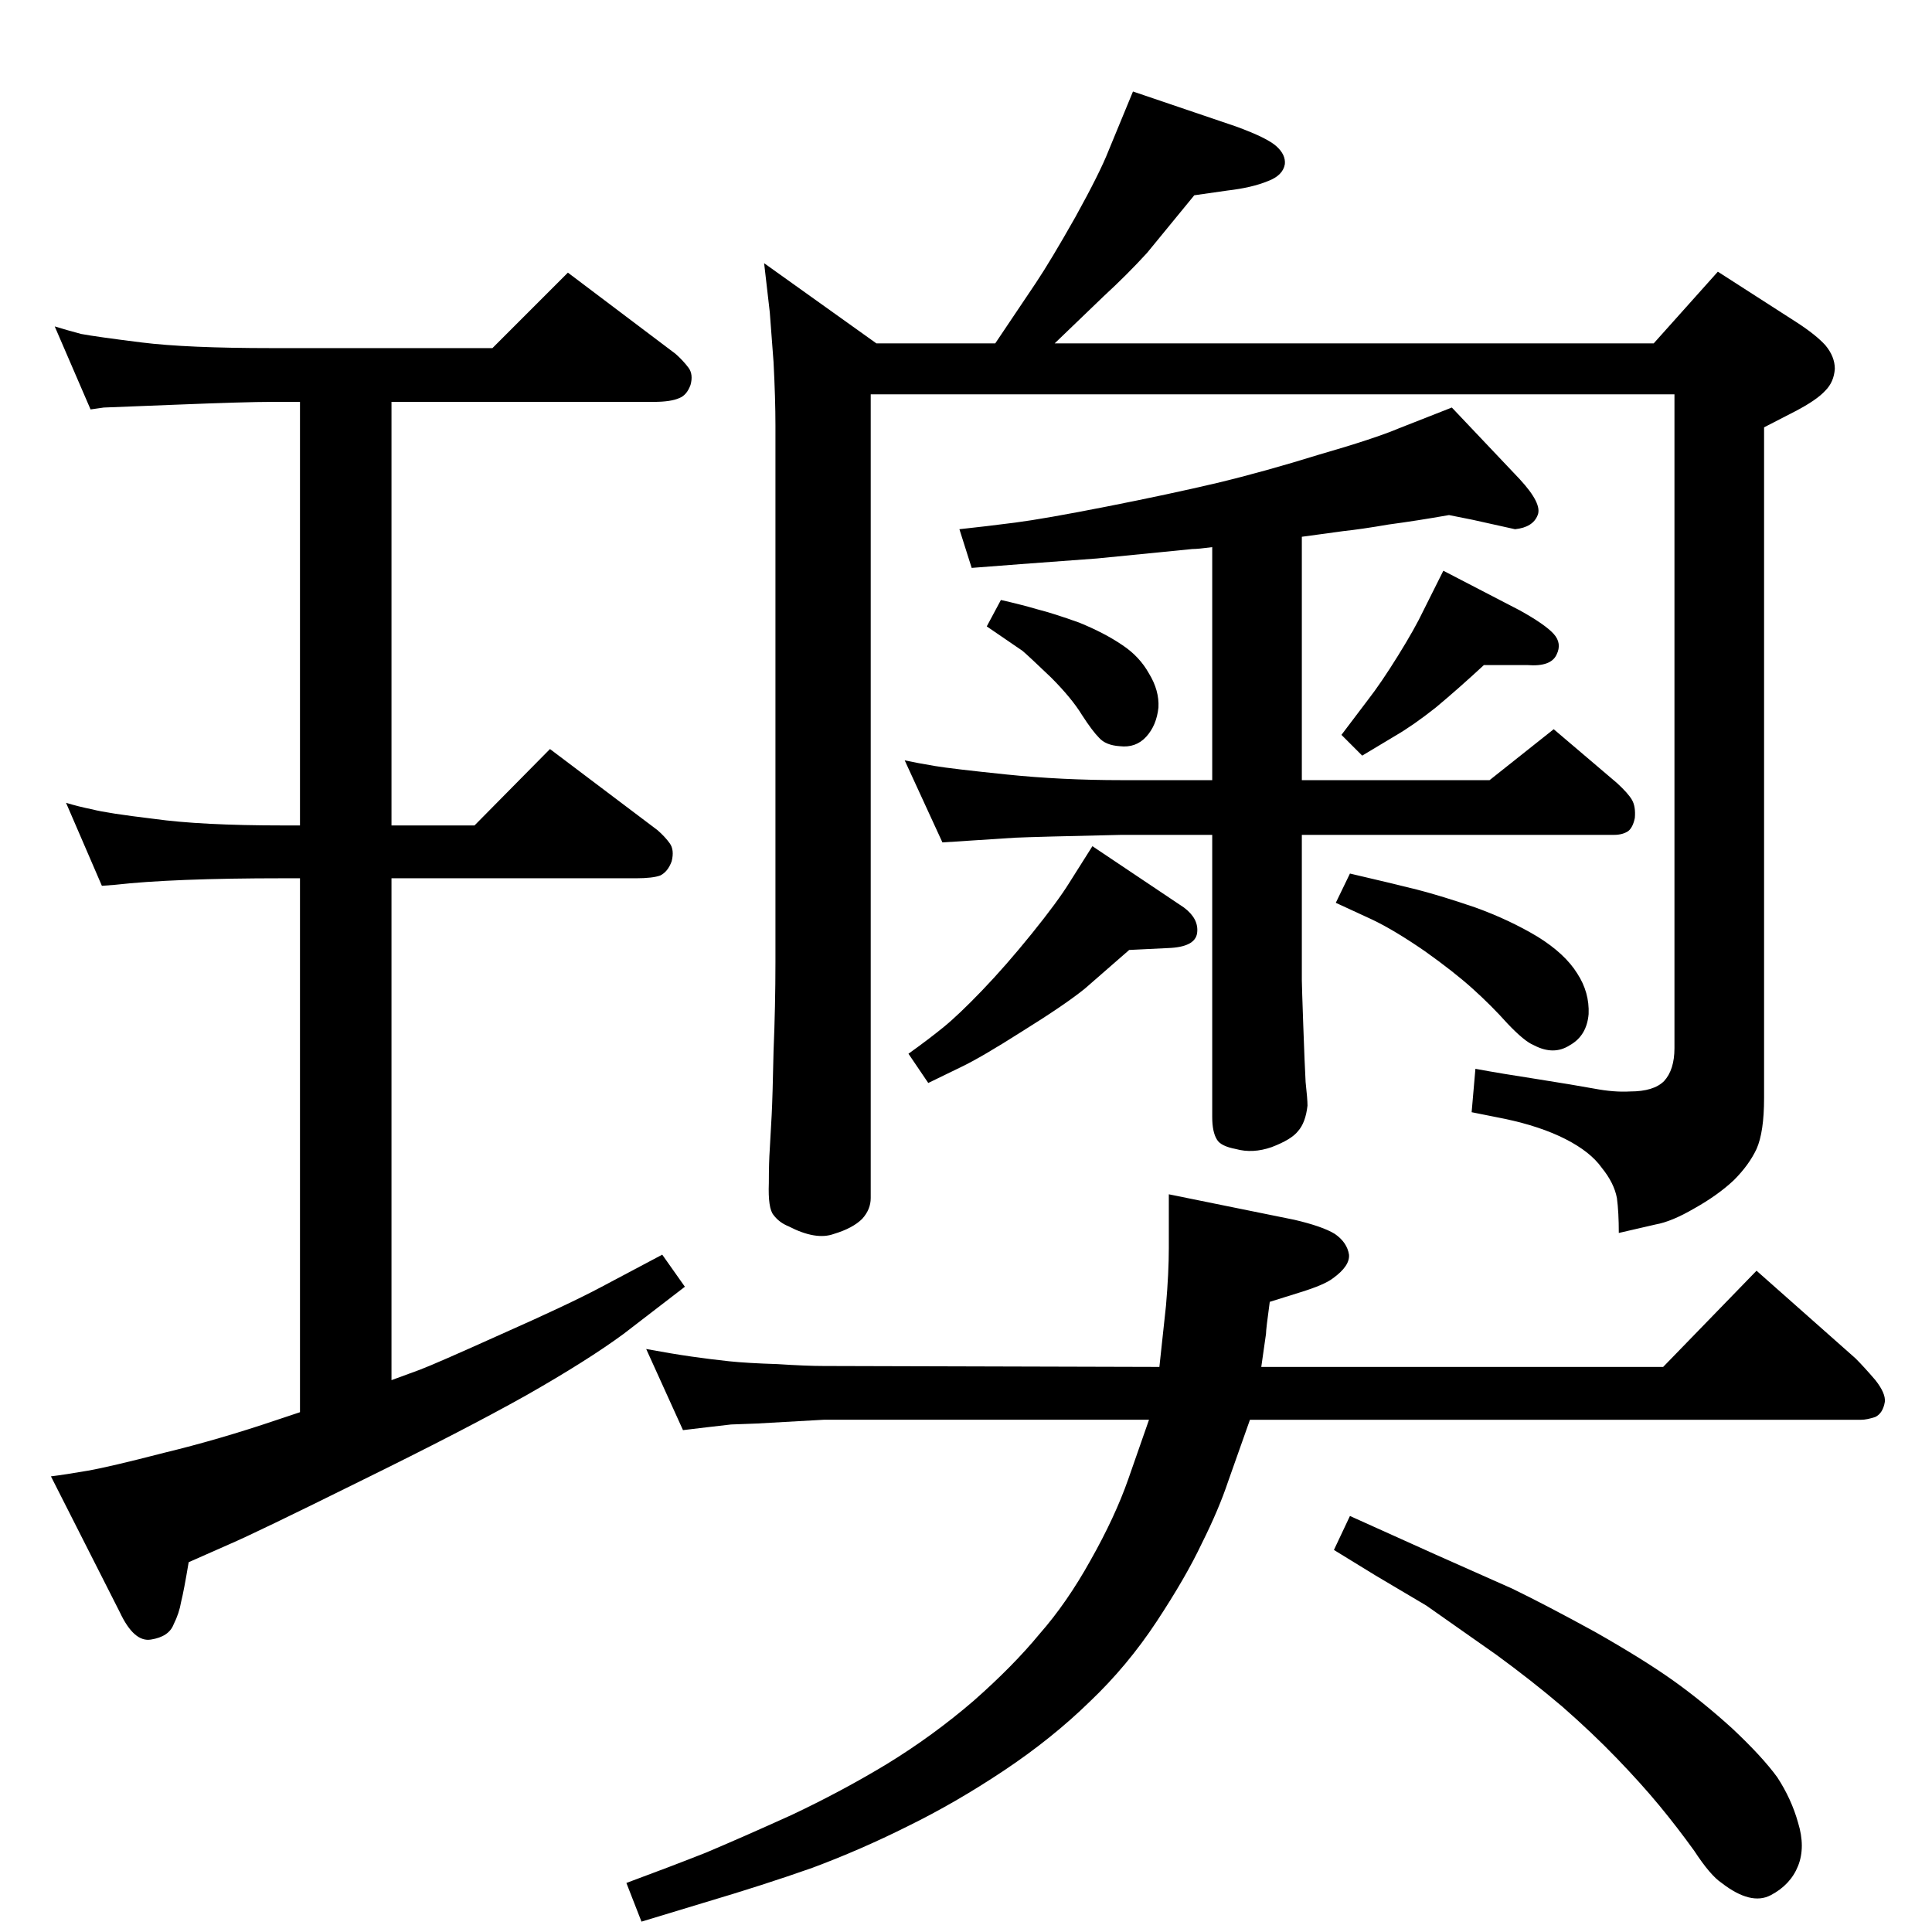 <?xml version="1.0" standalone="no"?>
<!DOCTYPE svg PUBLIC "-//W3C//DTD SVG 1.1//EN" "http://www.w3.org/Graphics/SVG/1.1/DTD/svg11.dtd" >
<svg xmlns="http://www.w3.org/2000/svg" xmlns:xlink="http://www.w3.org/1999/xlink" version="1.1" viewBox="0 0 2048 2048">
  <g transform="matrix(1 0 0 -1 0 2048)">
   <path fill="currentColor"
d="M1229 599l7 65q3 35 3 61v57l133 -27q30 -7 43 -15q13 -9 15 -22q1 -12 -17 -25q-9 -7 -35 -15l-32 -10q-4 -29 -4 -34l-5 -35h426l99 102l105 -93q9 -9 21 -23q11 -14 10 -23q-2 -12 -10 -16q-9 -3 -15 -3h-648l-23 -65q-10 -30 -28 -66q-17 -36 -48 -83t-71 -85
q-40 -39 -91 -73t-102 -59q-50 -25 -101 -44q-51 -18 -115 -37l-66 -20l-16 41q46 17 84 32q38 16 91 40q53 25 101 54q49 30 92 67q42 37 70 71q29 33 54 78q26 46 40 86l22 63h-345l-71 -4l-27 -1l-26 -3l-25 -3l-39 86q27 -5 48 -8t40 -5t51 -3q31 -2 49 -2zM1380 1479
v-258h199l68 54l67 -57q12 -11 16 -18t3 -19q-2 -10 -7 -14q-6 -4 -15 -4h-331v-154q0 -5 1.5 -47.5t2.5 -60.5q2 -18 2 -25q-2 -18 -10 -27q-7 -9 -28 -17q-20 -7 -38 -2q-16 3 -20 10q-5 8 -5 24v299h-96q-91 -2 -113 -3l-77 -5l-40 87q14 -3 32 -6t76 -9t122 -6h96v247
q-15 -2 -21 -2l-101 -10l-81 -6l-52 -4l-13 41q28 3 59 7t97 17t117 25q50 12 108 30q59 17 85 28l56 22l72 -76q24 -26 19 -38q-5 -13 -24 -15l-45 10l-25 5q-34 -6 -64 -10q-29 -5 -48 -7zM1431 1122q43 -10 71 -17q27 -7 62 -19q36 -13 66 -31q29 -18 42 -39
q13 -20 12 -43q-2 -23 -20 -33q-17 -11 -38 0q-10 4 -28 23q-17 19 -37 37t-51 40q-32 22 -55 33l-39 18zM984 900l-21 31q21 15 37 28t41 39t52.5 60t40.5 55l24 38l97 -65q16 -12 14 -27t-31 -16l-41 -2l-47 -41q-21 -17 -66 -45q-44 -28 -65 -38zM1061 1412q22 -5 39 -10
q16 -4 44 -14q27 -11 46 -24q18 -12 28 -30q11 -18 10 -36q-2 -19 -13 -31t-28 -10q-15 1 -22 9q-7 7 -18 24q-11 18 -33 40q-23 22 -30 28l-38 26zM1431 441l91 -41l81 -36q37 -18 88 -46q51 -29 82 -51t63 -51q32 -30 48 -52q15 -23 22 -48q8 -26 0 -46t-29 -31t-52 13
q-12 8 -29 34q-18 25 -37 48t-45 50t-58 55q-33 28 -70 55l-74 52l-54 32l-44 27zM1201 1951l109 -37q33 -12 43 -21t9 -19q-2 -12 -18 -18q-17 -7 -43 -10l-35 -5l-50 -61q-21 -23 -46 -46l-52 -50h635l68 76l84 -54q20 -13 30 -24q10 -12 10 -25q-1 -14 -10 -23
q-9 -10 -32 -22l-33 -17v-711q0 -36 -8 -54q-8 -17 -24 -33q-17 -16 -42 -30q-24 -14 -41 -17l-39 -9q0 22 -2 37q-3 16 -16 32q-12 17 -38.5 30.5t-64.5 21.5l-35 7l4 46q27 -5 66 -11q38 -6 60 -10q21 -4 38 -3q25 0 36 11q11 12 11 35v693h-852v-852q0 -12 -9 -22
q-10 -10 -30 -16q-19 -7 -48 8q-10 4 -16 12q-6 7 -5 34q0 22 1 36l2 36q1 19 2 68q2 48 2 94v569q0 28 -2 67l-4 53l-6 52l119 -85h126l43 64q16 24 42 70q26 47 35 70zM1530 1443l81 -42q27 -15 36 -25t3 -22q-6 -13 -31 -11h-46q-27 -25 -51 -45q-24 -19 -43 -30l-35 -21
l-22 22l28 37q14 18 32 47t27 48zM415 585l30 11q16 6 87 38q70 31 104 49l66 35l24 -34l-65 -50q-38 -28 -103 -65q-66 -37 -176 -91q-111 -55 -139 -67l-43 -19q-5 -30 -8 -42q-2 -12 -8 -24q-5 -13 -24 -16q-18 -3 -33 29l-73 144q16 2 39 6t81 19q58 14 120 35l24 8v566
h-18q-117 0 -179 -7l-13 -1l-38 88q13 -4 28 -7q15 -4 65 -10q50 -7 137 -7h18v449h-30q-27 0 -102 -3q-74 -3 -76 -3l-14 -2l-38 88q13 -4 28 -8q16 -3 64 -9t138 -6h234l80 80l114 -86q8 -7 14 -15q5 -7 2 -18q-4 -11 -12 -14q-9 -4 -27 -4h-278v-449h88l80 81l114 -86
q8 -7 13 -14t2 -19q-4 -11 -12 -15q-8 -3 -26 -3h-259v-532z" />
  </g>

</svg>
